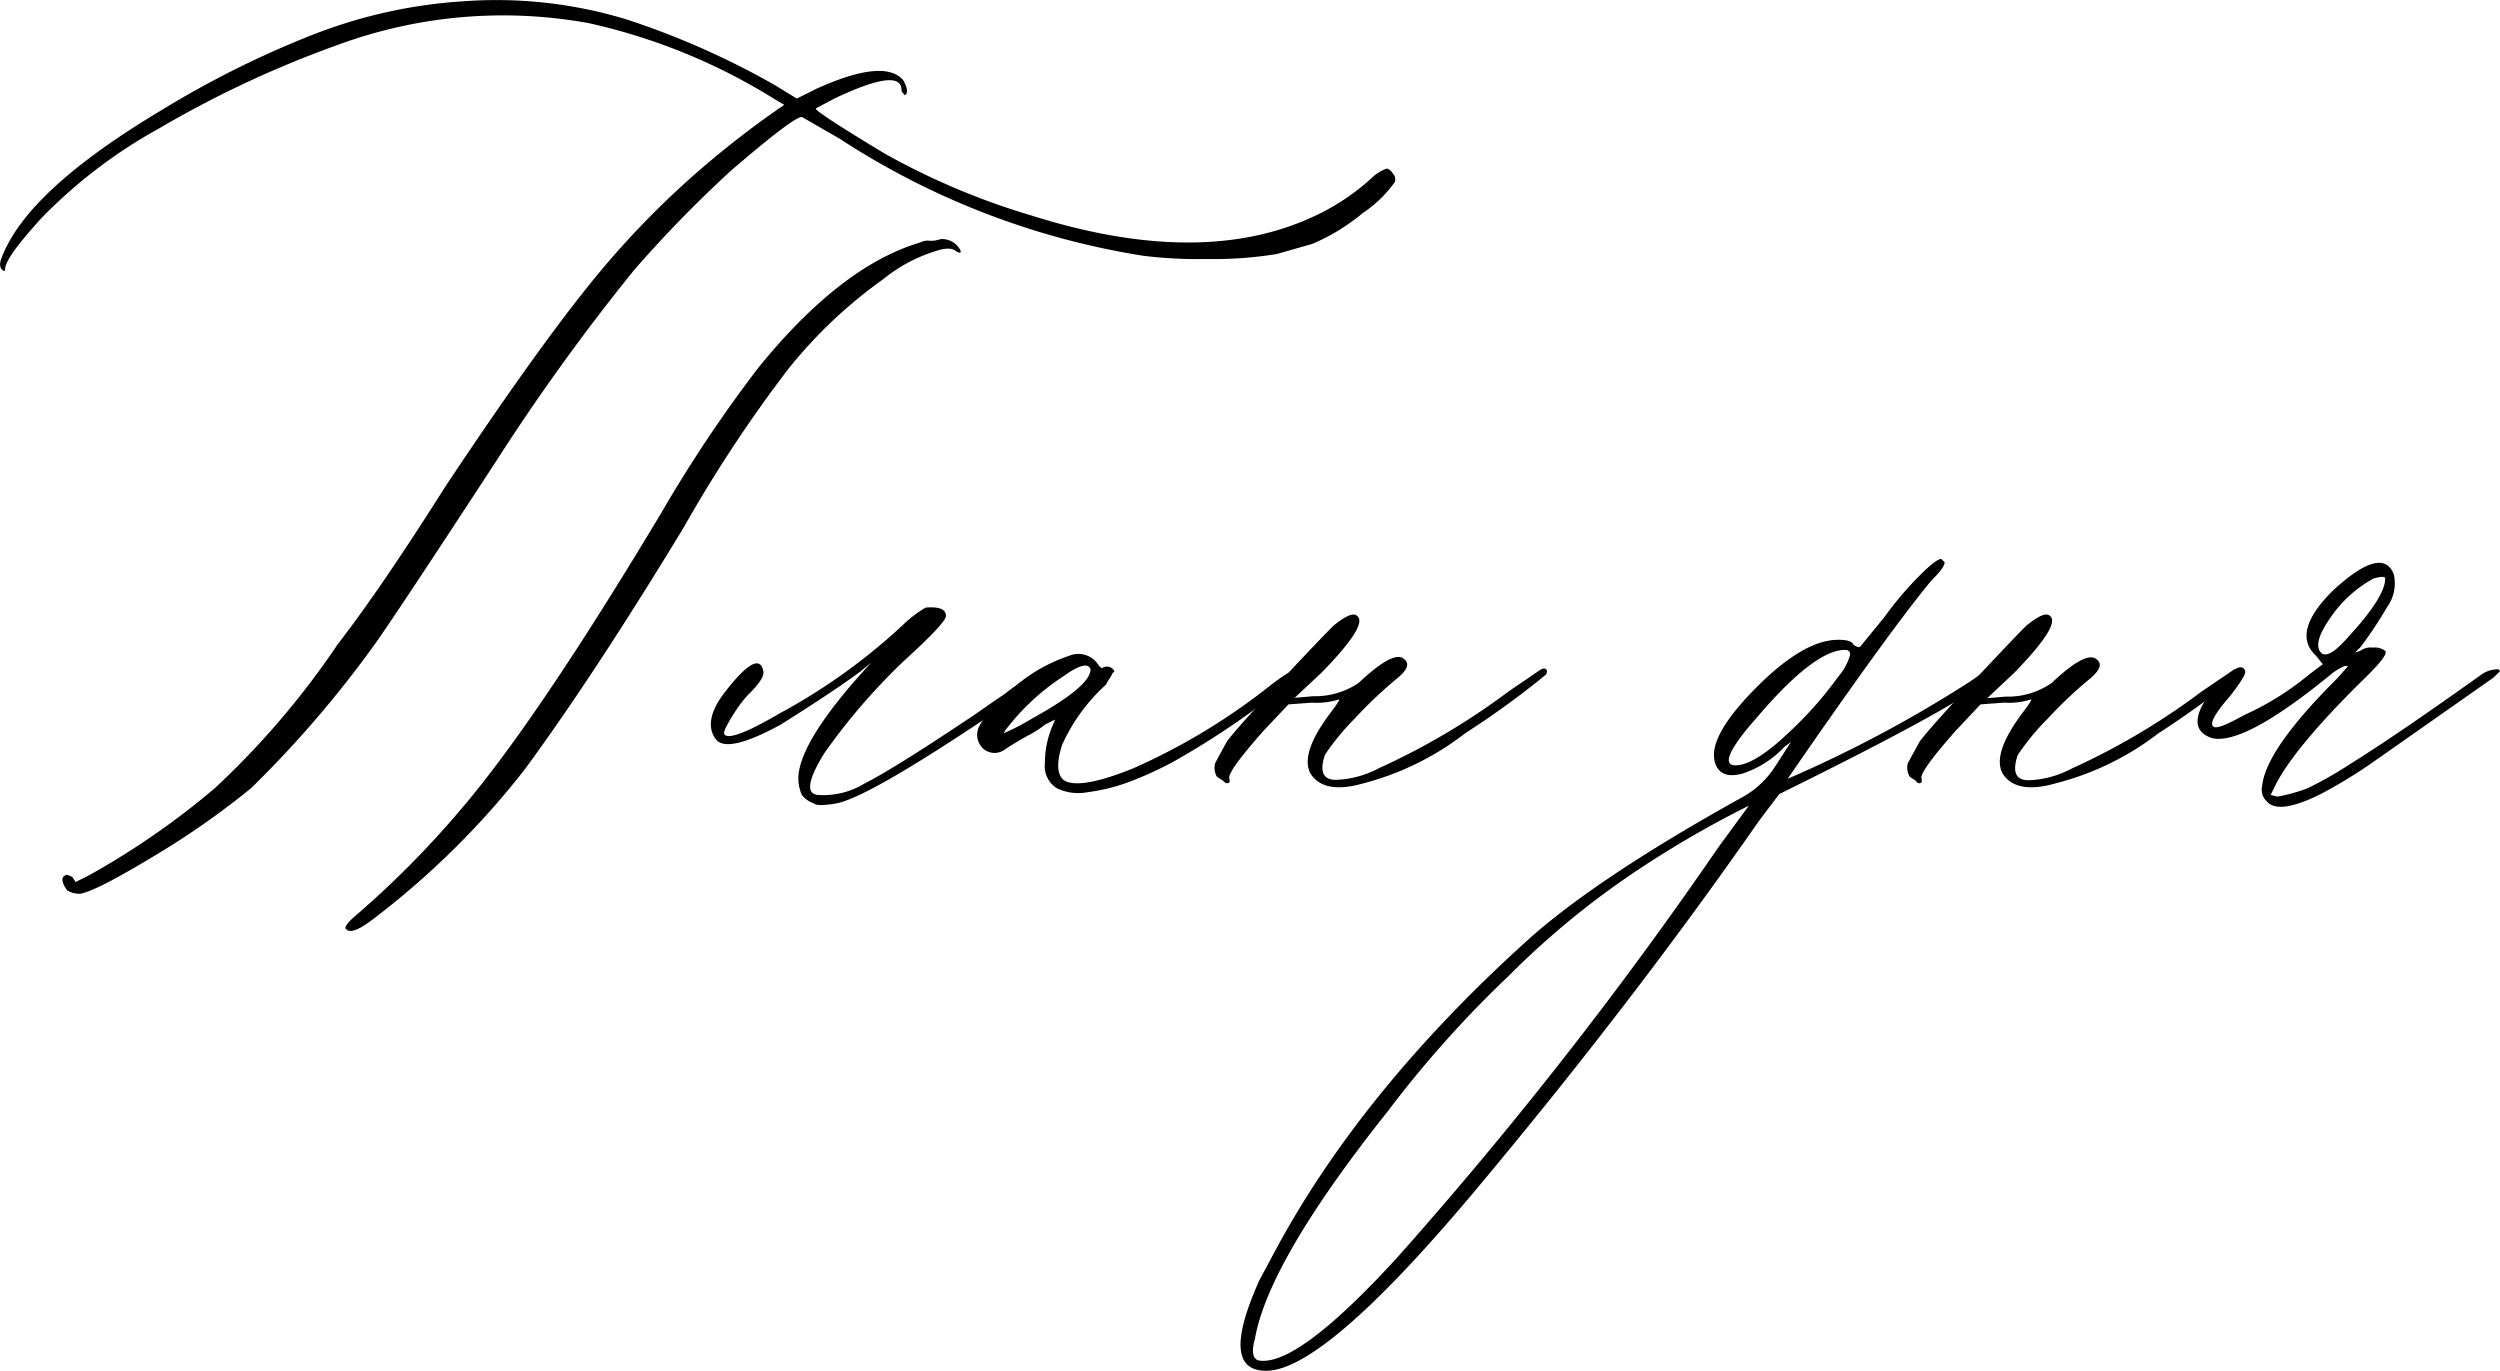 <svg xmlns="http://www.w3.org/2000/svg" viewBox="0 0 186.19 102.09"><g data-name="Слой 2"><g data-name="Слой 1"><path d="M6 66.56a1.74 1.74 0 0 1-1-.25c-.42-.58-.46-1-.13-1.12.09-.08.25 0 .51.12l.25.38 1-.5A58.28 58.28 0 0 0 16 58.7 61.6 61.6 0 0 0 25.14 48q3.27-4.23 8-11.72 6.54-9.84 10.69-15a65.74 65.74 0 0 1 8.55-8.85 70.64 70.64 0 0 1 5.66-4.37l.37-.25-.63-.37a44.28 44.28 0 0 0-13.9-5.71 35.59 35.59 0 0 0-18.74 1.62 78.75 78.75 0 0 0-13.32 6.23 37.28 37.28 0 0 0-8.68 6.61q-2.76 3-2.76 3.86c0 .17-.09.17-.25 0s-.17-.45 0-.87q1.88-5 11.94-11A71.94 71.94 0 0 1 23.26 2.6 37.09 37.09 0 0 1 34.45.1a33.3 33.3 0 0 1 12.32 1.38 60.15 60.15 0 0 1 10.94 4.86l1.63 1 1.51-.75q5-2.25 6.41-.63c.34.59.38 1 .13 1.13-.17-.17-.25-.29-.25-.38q0-1.74-5 .63l-1.39.74q0 .26 5.16 3.37a53.37 53.37 0 0 0 10.94 4.61q12.69 4 21.12 0a16.8 16.8 0 0 0 4.4-3 3.66 3.66 0 0 1 .88-.5c.17 0 .33.13.5.38a.62.62 0 0 1 .13.62 9.16 9.16 0 0 1-2.39 2.31 15 15 0 0 1-3.77 2.3l-2.64.75a29.09 29.09 0 0 1-5.16.37 33.58 33.58 0 0 1-4.77-.24 57.78 57.78 0 0 1-22.63-8.73l-2.8-1.61q-.63 0-5.28 4a92.67 92.67 0 0 0-7.17 7.35A159.22 159.22 0 0 0 37 34.27Q30 45 28 47.86a81.83 81.83 0 0 1-9.3 10.84 60.52 60.52 0 0 1-6.92 4.87C8.76 65.4 6.87 66.39 6 66.56Zm19.74 2.62c-.08-.17.17-.5.76-1a70.51 70.51 0 0 0 7.79-7.86q5.66-6.6 15-22.19a102.18 102.18 0 0 1 7.17-10.72q6.16-7.6 12.07-9.35a1.15 1.15 0 0 1 .69-.13 2 2 0 0 0 .82-.12 1.54 1.54 0 0 1 1.13.37c.25.25.38.44.38.56s-.13.11-.38-.06-.5-.2-1-.12a11.62 11.62 0 0 0-4.4 2.24 35.14 35.14 0 0 0-7.1 6.73 102.34 102.34 0 0 0-7.73 11.72q-6.68 11-11.82 18a61.4 61.4 0 0 1-11.46 11.3q-1.52 1.13-1.89.63ZM60.6 59.83a1.87 1.87 0 0 1-.88-.63 3 3 0 0 1-.25-1.49q.24-2.51 4.4-7.24l1-1.12-.75.63q-2 1.49-6 4-3.9 2.12-4.77 1.12c-.68-.83-.51-2 .5-3.37 1.76-2.32 2.77-2.91 3-1.74.08.33-.25.87-1 1.62a7.93 7.93 0 0 0-1 1.24 14.06 14.06 0 0 0-.75 1.25c-.17.33-.21.54-.13.62q.51.51 4.15-1.62a44.26 44.26 0 0 0 9.31-6.73 8.79 8.79 0 0 1 1.51-1.12c1-.08 1.51.12 1.51.62q0 .51-3.15 3.37a46.21 46.21 0 0 0-5.91 6.86q-1.79 2.9-.54 3.1a5.92 5.92 0 0 0 3.58-.87q2.2-1.12 7.61-4.74c.25-.16.65-.43 1.19-.81s1-.7 1.45-1 .8-.56 1.13-.81l1.64-1.12a.36.36 0 0 1 .44.06c.12.13.1.27-.07.44l-.63.5-1.88 1.37q-10.44 7.11-13 7.61c-.96.17-1.54.17-1.71 0Z"/><path d="M78.7 58.7a1.94 1.94 0 0 1-.88-1.87 7 7 0 0 1 .5-2.61l.26-.63-.76.38a6.51 6.51 0 0 1-1.13.74c-.17.09-.46.25-.88.5s-.76.46-1 .63a1.28 1.28 0 0 1-1.57-.07 1.4 1.4 0 0 1-.31-1.68 8.48 8.48 0 0 1 2.7-3 12.21 12.21 0 0 1 4-2.25 1.76 1.76 0 0 1 2.14.63c.17.25.29.33.38.25A.61.61 0 0 1 83 50l-.13.12a4.31 4.31 0 0 1-.25.44 2.87 2.87 0 0 0-.25.43 13.56 13.56 0 0 0-3.27 4.49c-.42 1.33-.38 2.2.12 2.62q1.14.75 5.16-.87A46.91 46.91 0 0 0 94.67 51q2.13-1.62 2-.87c-.08.33-1.24 1.29-3.46 2.87a61.42 61.42 0 0 1-5.84 3.74 27.85 27.85 0 0 1-3.27 1.49A13.74 13.74 0 0 1 81 59a3.69 3.69 0 0 1-2.3-.3Zm-3.39-4.86q-.63.75-.51.75a18.26 18.26 0 0 0 2.14-1.12q4.28-2.37 4.28-3.62c-.17-.5-.84-.33-2 .5a17.22 17.22 0 0 0-3.91 3.49Z"/><path d="M101.58 58.33q-3 .87-4-.75c-.5-1 0-2.49 1.51-4.49q.75-1 .63-1a5.49 5.49 0 0 1-2 .24l-1.76.13-1.89 2c-1.76 2-2.6 3.16-2.52 3.5s0 .37-.25.37l-.3-.25a1.56 1.56 0 0 1-.38-.25 1.34 1.34 0 0 1-.12-1l.88-1.62c.5-.66 1.78-2.1 3.83-4.3s3.42-3.63 4.09-4.3c.92-.75 1.51-1 1.76-.75q.89.63-2.64 4.24l-2 1.87 1.38-.12a5.76 5.76 0 0 0 3.4-1c1.76-1.66 2.89-2.25 3.39-1.75q.63.51-.63 1.5a33 33 0 0 0-3.08 2.93 18.18 18.18 0 0 0-2.2 2.68c-.42 1.25-.15 1.87.82 1.87a7.31 7.31 0 0 0 3.2-.87 51.79 51.79 0 0 0 9.69-5.74l2.38-1.62c.17-.08.3-.08.38 0s.08.21 0 .38a63.6 63.6 0 0 1-6 4.36 21.07 21.07 0 0 1-7.57 3.74ZM94.29 102.09q-3.53 0-.5-6.73l1-1.87q6.54-12.34 19.36-23.81 5.16-4.5 15.47-10.23a6.86 6.86 0 0 0 2.64-2.45l1.13-1.75-.5.38-.25.25a7.34 7.34 0 0 1-2.89 1.74c-.93.25-1.56.08-1.89-.5q-1-1.86 2.7-5.67t6.35-3.8c.67 0 1.05.12 1.13.37.25.17.42.21.51.13l1.76-2.15a25.76 25.76 0 0 1 2.76-3.24c.76-.75 1.26-1.13 1.51-1.13l.25.25c0 .25-.33.71-1 1.37q-2.9 3.49-9.81 13.47l-.88 1.28a93.79 93.79 0 0 0 13.58-7.24l1.26-.87c.16-.16.33-.08.5.25a2.27 2.27 0 0 1-.63.62l-.5.38q-2.9 2.11-14.84 8l-1.51 2q-9.56 13.73-21.37 27.81-11.07 13.15-15.34 13.14Zm-.38-.75q2.9.25 10.19-7.73A309 309 0 0 0 128 63.07l2.25-3.07a77.11 77.11 0 0 0-8 4.61 62.2 62.2 0 0 0-9.93 8.11 82.15 82.15 0 0 0-8.93 10q-8.93 11.22-9.93 17c-.3 1.04-.13 1.62.45 1.62ZM129.24 57q1.38 0 3.84-2.31a28.19 28.19 0 0 0 3.83-4.3 4.26 4.26 0 0 0 .88-1.62c0-.25-.12-.37-.38-.37-1.5 0-3.69 1.66-6.53 5-2.1 2.35-2.64 3.6-1.64 3.6Z"/><path d="M153.13 58.33q-3 .87-4-.75c-.51-1 0-2.49 1.5-4.49q.76-1 .63-1a5.42 5.42 0 0 1-2 .24l-1.76.13-1.88 2c-1.76 2-2.6 3.16-2.52 3.5s0 .37-.25.37l-.25-.25a1.56 1.56 0 0 1-.38-.25 1.29 1.29 0 0 1-.13-1l.89-1.62c.5-.66 1.77-2.1 3.83-4.3s3.41-3.63 4.09-4.3c.92-.75 1.5-1 1.76-.75q.87.63-2.64 4.24L148 52l1.39-.12a5.7 5.7 0 0 0 3.39-1c1.76-1.66 2.89-2.25 3.4-1.75q.61.51-.63 1.5a31.84 31.84 0 0 0-3.08 2.93 17.53 17.53 0 0 0-2.2 2.68c-.42 1.25-.15 1.87.81 1.87a7.32 7.32 0 0 0 3.21-.87 51.48 51.48 0 0 0 9.68-5.74l2.39-1.62c.17-.08.29-.08.38 0s.08.21 0 .38a64.65 64.65 0 0 1-6 4.36 21 21 0 0 1-7.61 3.71Z"/><path d="M168.84 59.7a1.17 1.17 0 0 1-.37-1.12q.24-2.74 5.65-8.11l.76-.87h-.25a4.69 4.69 0 0 0-.88.5q-6.67 5.49-9.05 4.86c-1.18-.41-1.35-1.33-.51-2.74a16.72 16.72 0 0 1 1.13-1.37l.38-.38c.84-.82 1.34-1 1.51-.49.08.16-.29.79-1.13 1.87-1.09 1.24-1.51 2-1.26 2.24s1-.12 2.39-.87a21 21 0 0 0 4.78-3l1-.75-.5-.63q-1.89-1.74 1.26-4.86c2.43-2.24 3.94-2.66 4.52-1.24a3 3 0 0 1-.5 2.49 28.84 28.84 0 0 1-2 3l-.38.37.38-.12a1.32 1.32 0 0 1 .94-.25 1.31 1.31 0 0 1 .94.25c.17.25-.46 1-1.88 2.37q-4.9 4.86-6.29 7.6l-.37.75.5.13a12.13 12.13 0 0 0 2.26-.63 28.75 28.75 0 0 0 3.27-1.87q3.39-2.11 9.68-6.6a2.07 2.07 0 0 1 1.26-.38l.12.13-.5.49-9.31 6.53a37.58 37.58 0 0 1-3.52 2.12q-3.15 1.58-4.03.58Zm4.15-11c.42.17 1-.25 1.89-1.25 1.84-2 2.76-3.45 2.76-4.36 0-.17-.29-.17-.88 0a9.32 9.32 0 0 0-3.26 3c-.93 1.35-1.09 2.22-.5 2.64Z"/></g></g></svg>